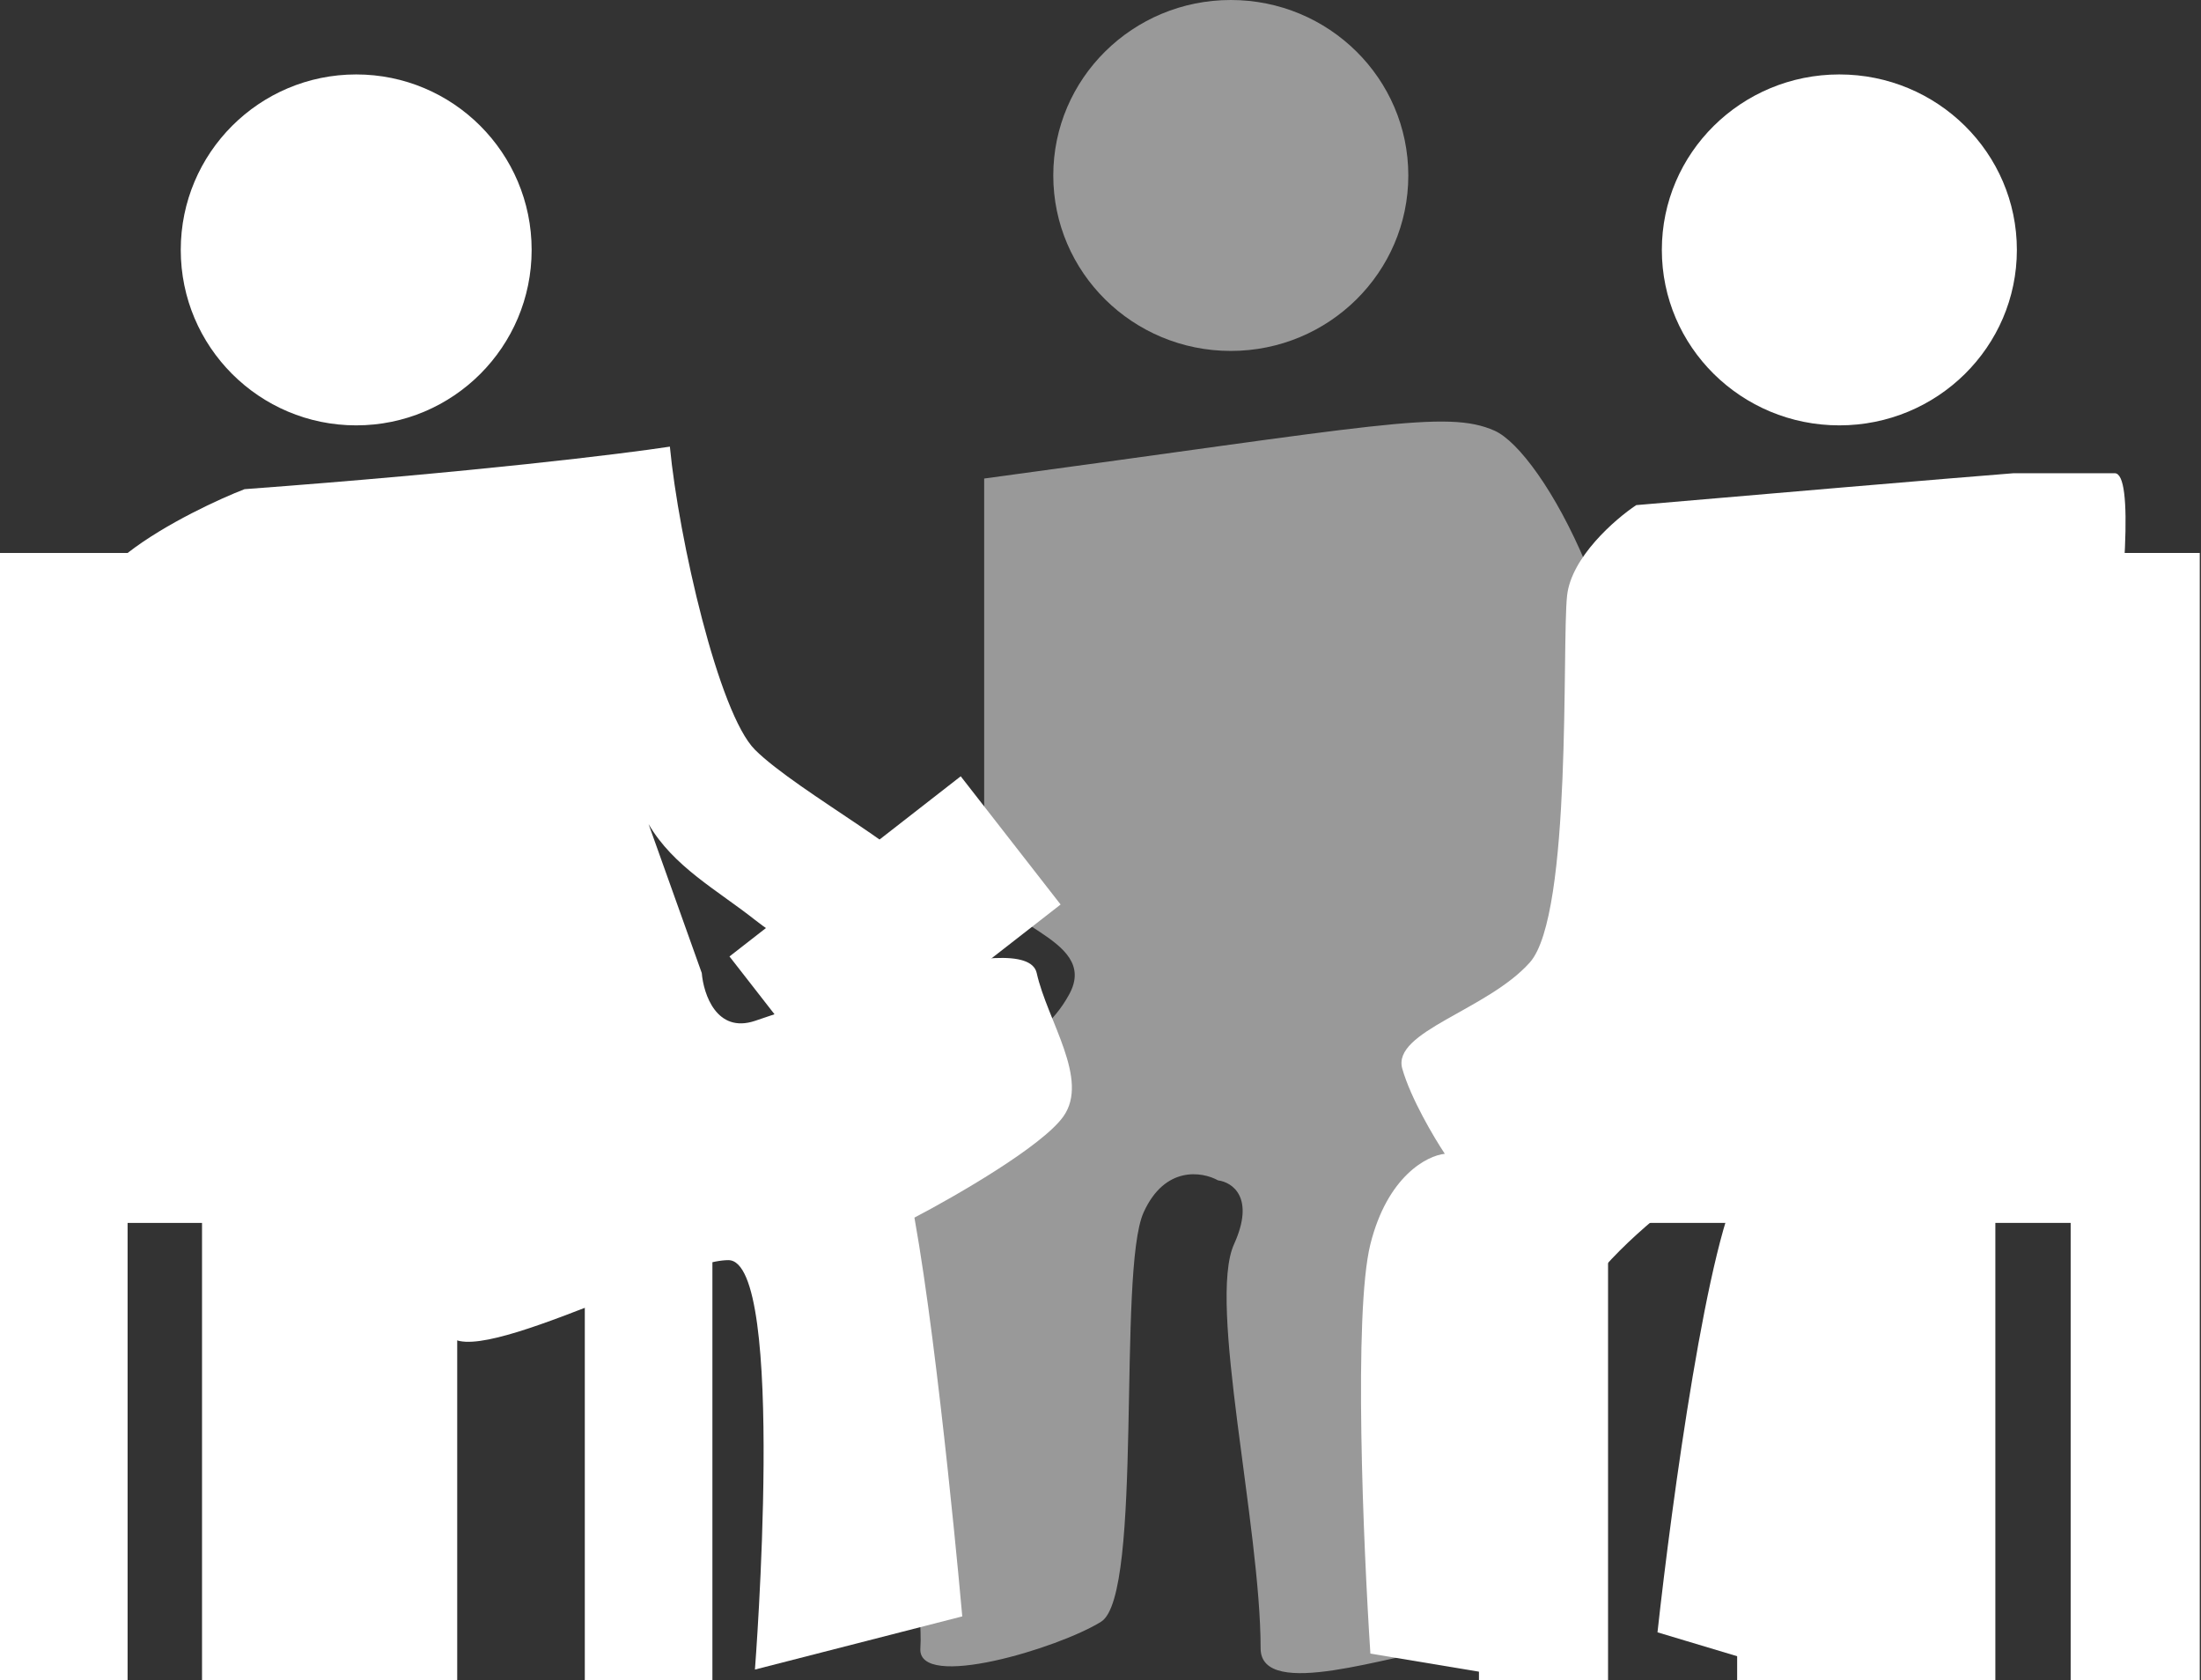 <svg width="207" height="158" viewBox="0 0 207 158" fill="none" xmlns="http://www.w3.org/2000/svg">
<rect x="0" y="0" width="207" height="158" fill="#333333" stroke="none"/>
<path fill-rule="evenodd" clip-rule="evenodd" d="M50 0H0V55V63V106H12V63H19V106H31H43V63H50H55V106H67V63V55H50V0Z" transform="translate(0 52)" fill="white"/>
<circle cx="16.5" cy="16.5" r="16.5" transform="translate(17 7)" fill="white"/>
<path d="M53 0C48.667 0.667 34.6 2.4 13 4C10.833 4.833 5.6 7.2 2 10C-2.5 13.5 2 28.5 2 37.5C2 46.5 13 59.5 13 63C13 66.5 39.5 63 32 67C24.5 71 32.5 76.5 32 82.5C31.5 88.5 53 76.5 58.5 76.5C64 76.5 61 115 61 115L80.5 110C80.5 110 78.333 85.5 76 72.5C79.833 70.5 88 65.8 90 63C92.5 59.5 88.5 54 87.5 49.5C86.5 45 65.5 52.5 61 54C57.4 55.2 56.167 51.5 56 49.5L51 35.5C53.333 39.5 57.448 41.695 61 44.5C69.5 51.212 70.5 43.5 76 40.5C78 39.409 65 32.5 61 28.5C57.582 25.082 53.833 8.667 53 0Z" transform="translate(10 42)" fill="white"/>
<rect width="27.569" height="15.285" transform="translate(68.606 89.942) rotate(-37.919)" fill="white"/>
<path fill-rule="evenodd" clip-rule="evenodd" d="M50.591 0H0V55V63V106H12.142V63H19.225V106H31.366H43.508V63H50.591H55.649V106H67.791L67.792 63V55H50.591V0Z" transform="translate(206.884 52) scale(-1 1)" fill="white"/>
<ellipse cx="16.695" cy="16.5" rx="16.695" ry="16.5" transform="translate(189.683 7) scale(-1 1)" fill="white"/>
<ellipse cx="16.695" cy="16.5" rx="16.695" ry="16.5" transform="translate(132.449) scale(-1 1)" fill="white" fill-opacity="0.5"/>
<path d="M25.883 3C35.55 2.167 56.183 0.4 61.383 0H70.884C74.484 0 67.717 42.667 63.884 64H55.384L42.884 113.5L27.884 109C29.217 96.833 32.684 71.3 35.884 66.5C39.884 60.5 21.884 72.5 19.383 80C17.383 86 16.216 104.833 15.883 113.5L0.883 111C0.217 100.833 -0.717 78.9 0.883 72.5C2.483 66.1 6.217 64.167 7.883 64C6.883 62.5 4.683 58.8 3.883 56C2.883 52.5 11.883 50.5 15.883 46C19.883 41.5 18.883 16 19.383 11.5C19.783 7.9 23.883 4.333 25.883 3Z" transform="translate(128 44.5)" fill="white"/>
<path d="M56.559 0.857C52.059 -1.143 45.559 0.357 8.559 5.357V42.357C8.559 47.357 19.559 48.357 16.56 53.857C13.56 59.357 8.559 58.857 2.559 69.357C-3.441 79.857 3.059 108.357 2.559 115.357C2.273 119.357 15.559 115.357 19.559 112.857C23.559 110.357 21.059 79.857 23.559 74.357C25.559 69.957 29.059 70.524 30.559 71.357C31.892 71.524 34.059 72.957 32.059 77.357C29.559 82.857 34.559 103.846 34.559 115.357C34.559 120.357 47.059 115.857 52.059 115.357C57.059 114.857 56.559 78.857 56.559 69.357C56.559 59.857 68.559 54.857 69.559 37.357C70.559 19.857 61.059 2.857 56.559 0.857Z" transform="translate(84 39.643)" fill="white" fill-opacity="0.5"/>
</svg>
